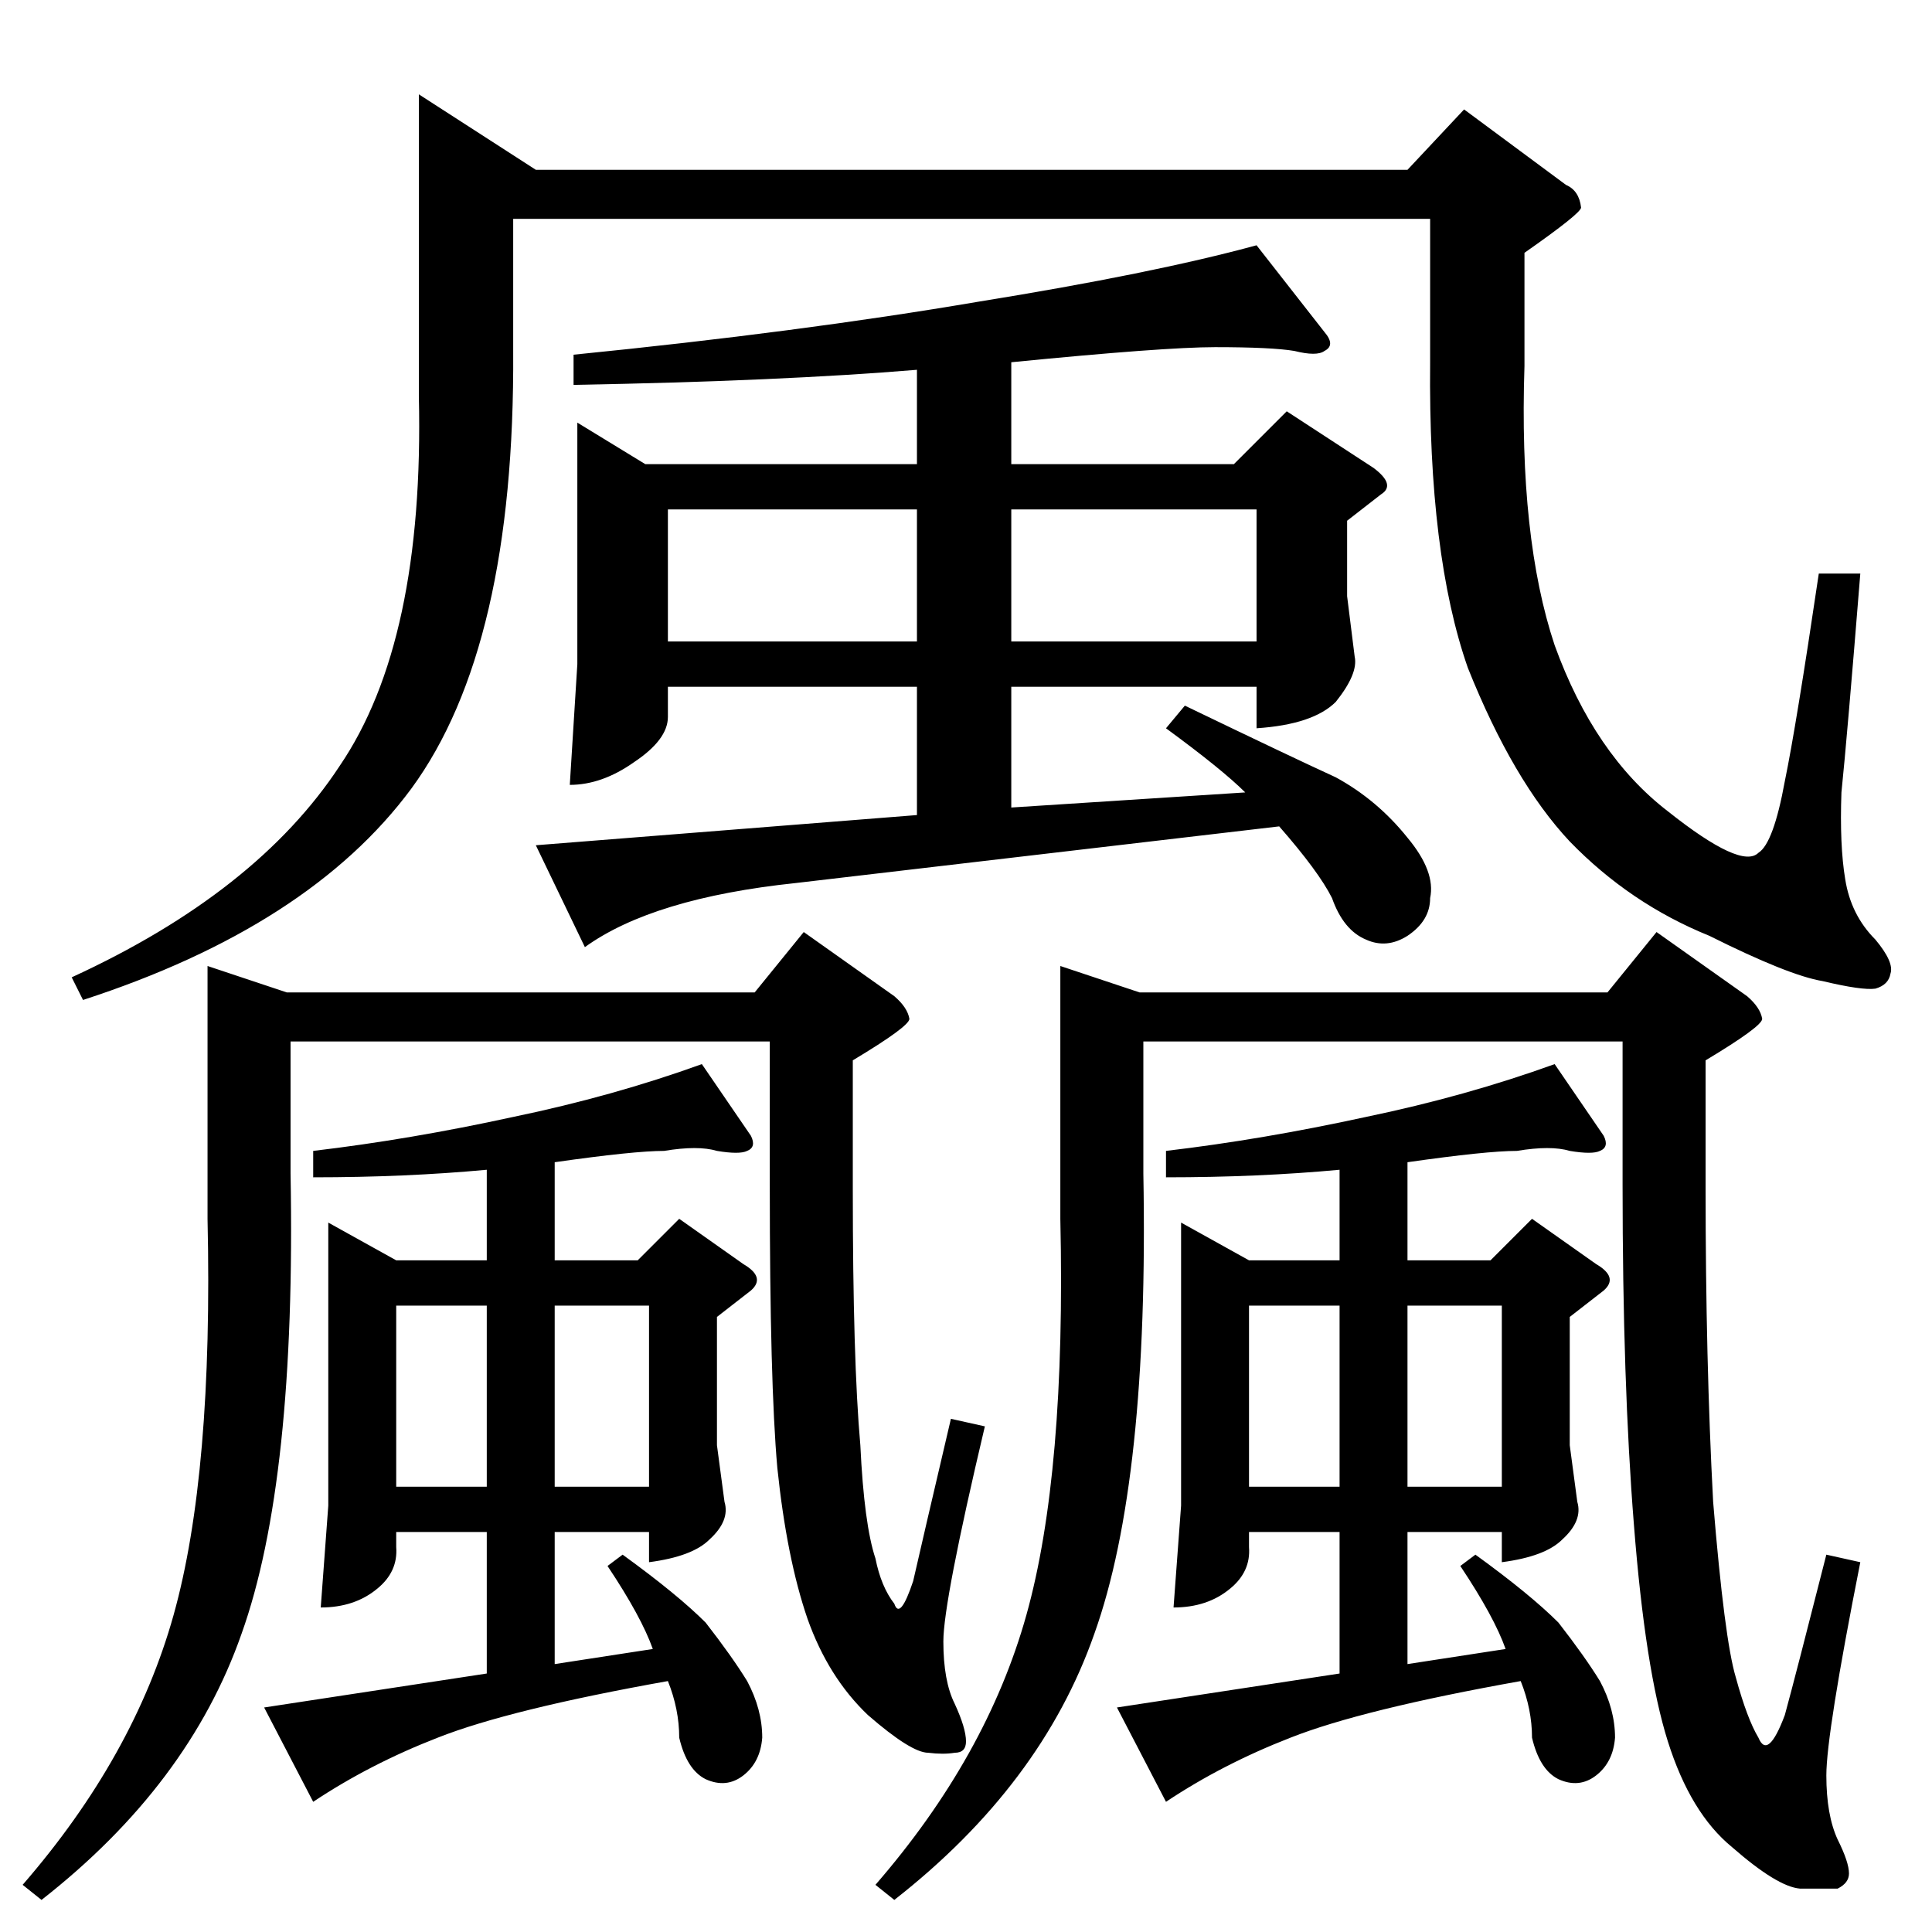 <?xml version="1.0" standalone="no"?>
<!DOCTYPE svg PUBLIC "-//W3C//DTD SVG 1.1//EN" "http://www.w3.org/Graphics/SVG/1.1/DTD/svg11.dtd" >
<svg xmlns="http://www.w3.org/2000/svg" xmlns:xlink="http://www.w3.org/1999/xlink" version="1.1" viewBox="0 -205 1024 1024">
  <g transform="matrix(1 0 0 -1 0 819)">
   <path fill="currentColor"
d="M222 974l62 -40h462l30 32l54 -40q7 -3 8 -12q0 -3 -30 -24v-60q-3 -91 16 -148q21 -58 60 -88q39 -31 48 -22q8 5 14 38q6 29 18 110h22q-7 -87 -10 -116q-1 -28 2 -46q3 -19 16 -32q10 -12 8 -18q-1 -6 -8 -8q-7 -1 -28 4q-18 3 -60 24q-42 17 -74 50q-30 32 -54 92
q-21 60 -20 162v76h-486v-70q1 -157 -54 -232q-54 -73 -174 -112l-6 12q98 45 142 112q45 66 42 196v160v0v0zM306 800l36 -22h144v50q-72 -6 -182 -8v16q120 12 214 28q93 15 148 30l36 -46q6 -7 0 -10q-4 -3 -16 0q-12 2 -42 2q-27 0 -108 -8v-54h118l28 28l46 -30
q12 -9 4 -14l-18 -14v-40l4 -32q2 -9 -10 -24q-12 -12 -42 -14v22h-130v-64l124 8q-12 12 -42 34l10 12q56 -27 80 -38q22 -12 38 -32q15 -18 12 -32q0 -12 -12 -20q-11 -7 -22 -2q-12 5 -18 22q-7 14 -28 38q-179 -21 -256 -30q-76 -8 -112 -34l-26 54l202 16v68h-132v-16
q0 -12 -18 -24q-17 -12 -34 -12l4 64v128v0v0zM354 684h132v70h-132v-70v0v0zM536 754v-70h130v70h-130v0v0zM110 512l42 -14h248l26 32l48 -34q7 -6 8 -12q0 -4 -30 -22v-68q0 -91 4 -136q2 -42 8 -60q3 -15 10 -24q3 -9 10 12q5 22 20 86l18 -4q-22 -93 -22 -114t6 -33
q6 -13 6 -20q0 -6 -6 -6q-6 -1 -14 0q-9 0 -32 20q-21 20 -32 51q-11 32 -16 80q-4 45 -4 150v76h-254v-70q3 -163 -26 -244q-28 -80 -106 -141l-10 8q59 68 80 143t18 210v134v0v0zM174 376l36 -20h48v48q-43 -4 -92 -4v14q51 6 106 18q53 11 100 28l26 -38q3 -6 -2 -8
q-4 -2 -16 0q-10 3 -28 0q-16 0 -58 -6v-52h44l22 22l34 -24q12 -7 4 -14l-18 -14v-68l4 -30q3 -10 -8 -20q-9 -9 -32 -12v16h-50v-70l52 8q-6 17 -24 44l8 6q29 -21 44 -36q14 -18 22 -31q8 -15 8 -30q-1 -13 -10 -20t-20 -2q-10 5 -14 22q0 15 -6 30q-84 -15 -122 -30
q-36 -14 -66 -34l-26 50l118 18v75h-48v-8q1 -13 -10 -22q-12 -10 -30 -10l4 54v150v0v0zM210 236h48v96h-48v-96v0v0zM294 332v-96h50v96h-50v0v0zM562 512l42 -14h248l26 32l48 -34q7 -6 8 -12q0 -4 -30 -22v-68q0 -91 4 -166q6 -73 12 -93q6 -22 12 -32q5 -12 14 12
q6 22 22 85l18 -4q-18 -91 -18 -113q0 -21 6 -34q6 -12 6 -18q0 -5 -6 -8h-20q-12 1 -36 22q-22 18 -34 56t-18 115q-6 75 -6 180v76h-254v-70q3 -163 -26 -244q-28 -80 -106 -141l-10 8q59 68 80 143t18 210v134v0v0zM626 376l36 -20h48v48q-43 -4 -92 -4v14q51 6 106 18
q53 11 100 28l26 -38q3 -6 -2 -8q-4 -2 -16 0q-10 3 -28 0q-16 0 -58 -6v-52h44l22 22l34 -24q12 -7 4 -14l-18 -14v-68l4 -30q3 -10 -8 -20q-9 -9 -32 -12v16h-50v-70l52 8q-6 17 -24 44l8 6q29 -21 44 -36q14 -18 22 -31q8 -15 8 -30q-1 -13 -10 -20t-20 -2q-10 5 -14 22
q0 15 -6 30q-84 -15 -122 -30q-36 -14 -66 -34l-26 50l118 18v75h-48v-8q1 -13 -10 -22q-12 -10 -30 -10l4 54v150v0v0zM662 236h48v96h-48v-96v0v0zM746 332v-96h50v96h-50v0v0z" />
  </g>

</svg>
